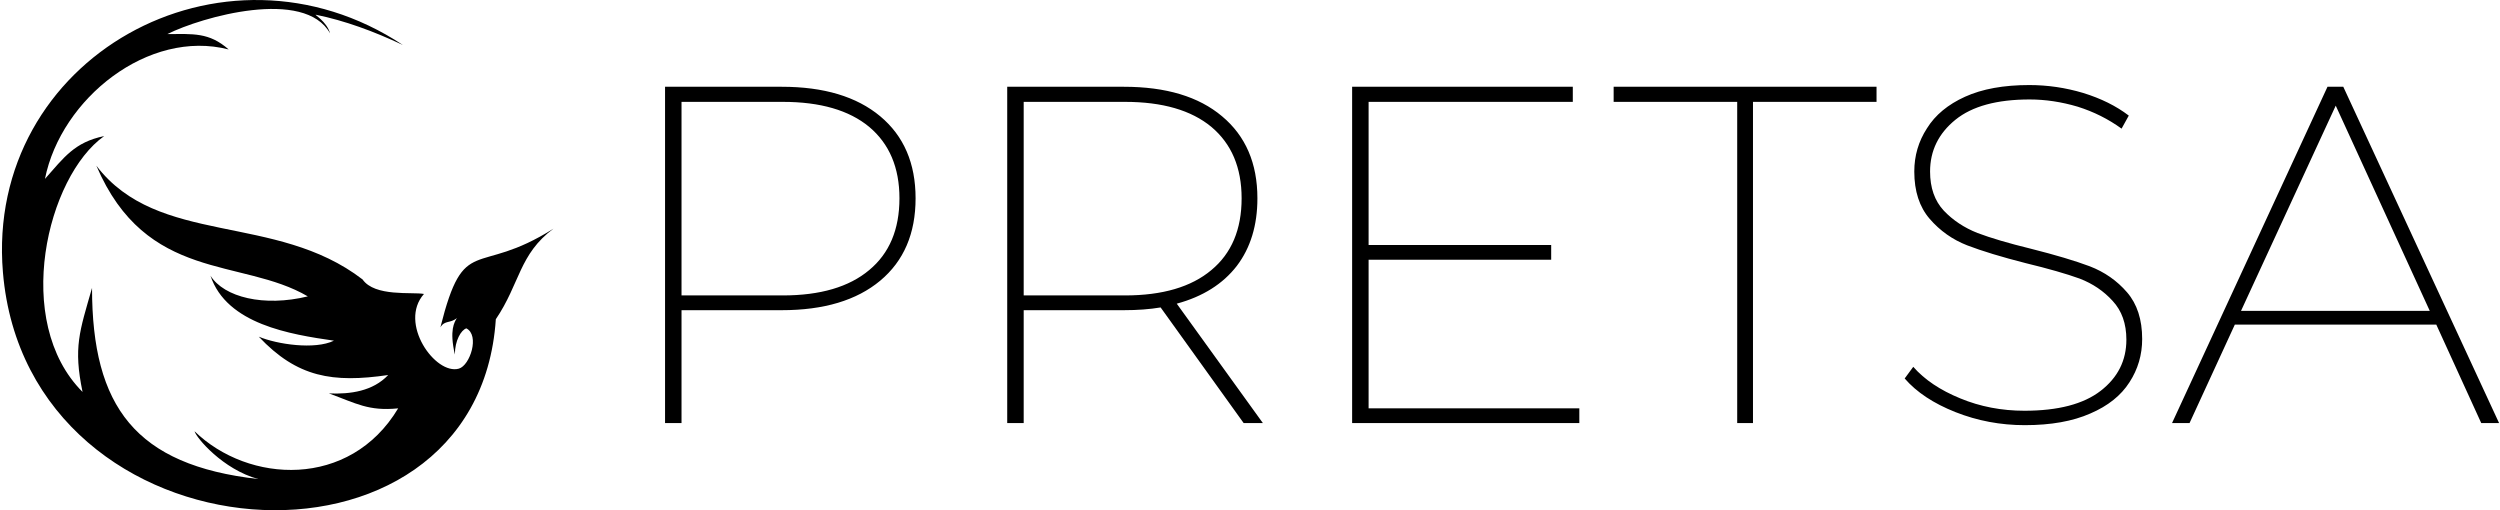 <svg data-v-d3f97b9e="" xmlns="http://www.w3.org/2000/svg" viewBox="0 0 441 90"><!----><!----><!----><g data-v-d3f97b9e="" id="8c76d9e5-e711-4f11-8508-01b0cf35d651" fill="black" transform="matrix(6.054,0,0,6.054,106.478,-7.397)"><path d="M5.19 3.75L5.19 3.75Q7.03 3.75 8.06 4.61L8.06 4.61L8.06 4.61Q9.09 5.47 9.09 7.00L9.09 7.00L9.09 7.00Q9.09 8.54 8.06 9.40L8.06 9.40L8.06 9.40Q7.03 10.26 5.19 10.26L5.19 10.26L2.27 10.26L2.27 13.55L1.79 13.55L1.79 3.75L5.19 3.75ZM5.22 9.83L5.22 9.83Q6.86 9.83 7.74 9.09L7.74 9.09L7.74 9.09Q8.62 8.36 8.62 7.00L8.62 7.00L8.62 7.00Q8.62 5.66 7.74 4.92L7.74 4.92L7.74 4.92Q6.86 4.19 5.22 4.19L5.22 4.19L2.27 4.19L2.27 9.83L5.22 9.83ZM19.21 13.55L18.65 13.55L16.23 10.18L16.23 10.18Q15.75 10.26 15.16 10.26L15.16 10.26L12.24 10.26L12.24 13.55L11.76 13.55L11.76 3.75L15.16 3.75L15.16 3.75Q17.00 3.75 18.02 4.61L18.02 4.61L18.02 4.61Q19.05 5.47 19.05 7.00L19.05 7.00L19.05 7.00Q19.05 8.18 18.45 8.97L18.45 8.97L18.45 8.97Q17.84 9.76 16.70 10.07L16.70 10.07L19.21 13.55ZM12.24 9.83L15.19 9.83L15.19 9.83Q16.83 9.83 17.71 9.09L17.71 9.09L17.71 9.09Q18.59 8.36 18.59 7.00L18.59 7.00L18.59 7.00Q18.59 5.66 17.71 4.92L17.71 4.92L17.71 4.92Q16.83 4.19 15.19 4.19L15.19 4.19L12.24 4.19L12.24 9.83ZM22.29 13.12L28.43 13.12L28.43 13.55L21.81 13.55L21.81 3.75L28.24 3.75L28.24 4.19L22.29 4.19L22.29 8.36L27.61 8.36L27.61 8.79L22.29 8.79L22.29 13.12ZM33.03 13.55L33.03 4.19L29.43 4.19L29.43 3.75L37.09 3.75L37.09 4.19L33.49 4.19L33.49 13.55L33.03 13.55ZM41.41 13.61L41.41 13.61Q40.35 13.61 39.39 13.23L39.39 13.23L39.39 13.23Q38.43 12.85 37.91 12.25L37.91 12.25L38.16 11.91L38.16 11.91Q38.65 12.47 39.53 12.83L39.53 12.83L39.53 12.83Q40.40 13.19 41.40 13.19L41.40 13.19L41.40 13.19Q42.87 13.19 43.62 12.61L43.62 12.61L43.62 12.61Q44.37 12.03 44.37 11.12L44.37 11.12L44.37 11.12Q44.37 10.42 43.97 9.99L43.97 9.99L43.97 9.99Q43.58 9.56 43.01 9.34L43.01 9.34L43.01 9.34Q42.43 9.13 41.44 8.89L41.44 8.89L41.44 8.89Q40.38 8.62 39.73 8.37L39.73 8.37L39.73 8.37Q39.09 8.12 38.64 7.60L38.64 7.60L38.64 7.60Q38.19 7.08 38.19 6.22L38.19 6.22L38.19 6.22Q38.19 5.53 38.56 4.96L38.56 4.96L38.56 4.96Q38.92 4.38 39.67 4.04L39.67 4.04L39.67 4.04Q40.42 3.70 41.54 3.70L41.54 3.70L41.54 3.70Q42.34 3.70 43.11 3.93L43.11 3.93L43.11 3.93Q43.89 4.17 44.44 4.59L44.44 4.59L44.23 4.97L44.23 4.97Q43.65 4.55 42.95 4.33L42.95 4.33L42.95 4.33Q42.24 4.12 41.55 4.12L41.55 4.12L41.55 4.12Q40.12 4.12 39.39 4.71L39.39 4.71L39.39 4.71Q38.65 5.31 38.65 6.22L38.65 6.22L38.65 6.22Q38.65 6.93 39.05 7.36L39.05 7.36L39.05 7.36Q39.45 7.78 40.03 8.01L40.03 8.01L40.03 8.01Q40.61 8.23 41.59 8.47L41.59 8.47L41.59 8.47Q42.66 8.74 43.30 8.98L43.30 8.98L43.30 8.98Q43.95 9.23 44.39 9.74L44.39 9.74L44.39 9.74Q44.83 10.25 44.83 11.10L44.83 11.10L44.83 11.10Q44.83 11.79 44.46 12.36L44.46 12.36L44.46 12.36Q44.09 12.94 43.32 13.27L43.32 13.27L43.32 13.27Q42.55 13.61 41.41 13.61L41.41 13.61ZM54.71 13.55L53.40 10.68L47.53 10.68L46.21 13.55L45.70 13.55L50.23 3.75L50.69 3.75L55.23 13.55L54.71 13.55ZM47.71 10.28L53.21 10.28L50.47 4.30L47.71 10.28Z"></path></g><!----><g data-v-d3f97b9e="" id="074714ce-fae9-4275-a43a-5665f4c0b3c1" transform="matrix(5.227,0,0,5.227,0.345,0)" stroke="none" fill="black"><path d="M18.617 7.714c-2.624 1.664-3.012.12-3.821 3.333.148-.25.336-.125.557-.315-.084.147-.258.399-.068 1.233 0-.478.212-.827.387-.884.457.233.125 1.253-.253 1.36-.79.223-2.049-1.536-1.177-2.521-.397-.074-1.659.105-2.073-.49-2.939-2.263-6.9-1.108-8.983-3.838 1.687 3.946 4.901 3.1 7.136 4.41-1.482.362-2.825.031-3.285-.698.547 1.64 2.697 1.981 4.167 2.193-.645.314-1.922.123-2.537-.135 1.299 1.377 2.495 1.567 4.368 1.294-.52.549-1.278.651-2 .621.922.336 1.335.604 2.336.504-1.63 2.723-5.05 2.542-6.871.773.057.217.951 1.285 2.15 1.613-4.145-.47-5.61-2.438-5.61-6.45-.422 1.475-.633 2-.32 3.51-2.377-2.377-1.2-7.268.73-8.635-1.006.208-1.357.724-1.999 1.445.544-2.718 3.498-5.065 6.2-4.368-.663-.585-1.204-.52-2.067-.52 1.16-.58 4.63-1.562 5.489-.023-.112-.41-.565-.647-.475-.628.972.198 1.945.556 2.932 1.02C7.448-2.507-.575 1.961.033 9.192c.832 9.91 16.024 10.883 16.634 1.581.818-1.207.782-2.193 1.95-3.06z"></path></g><!----></svg>